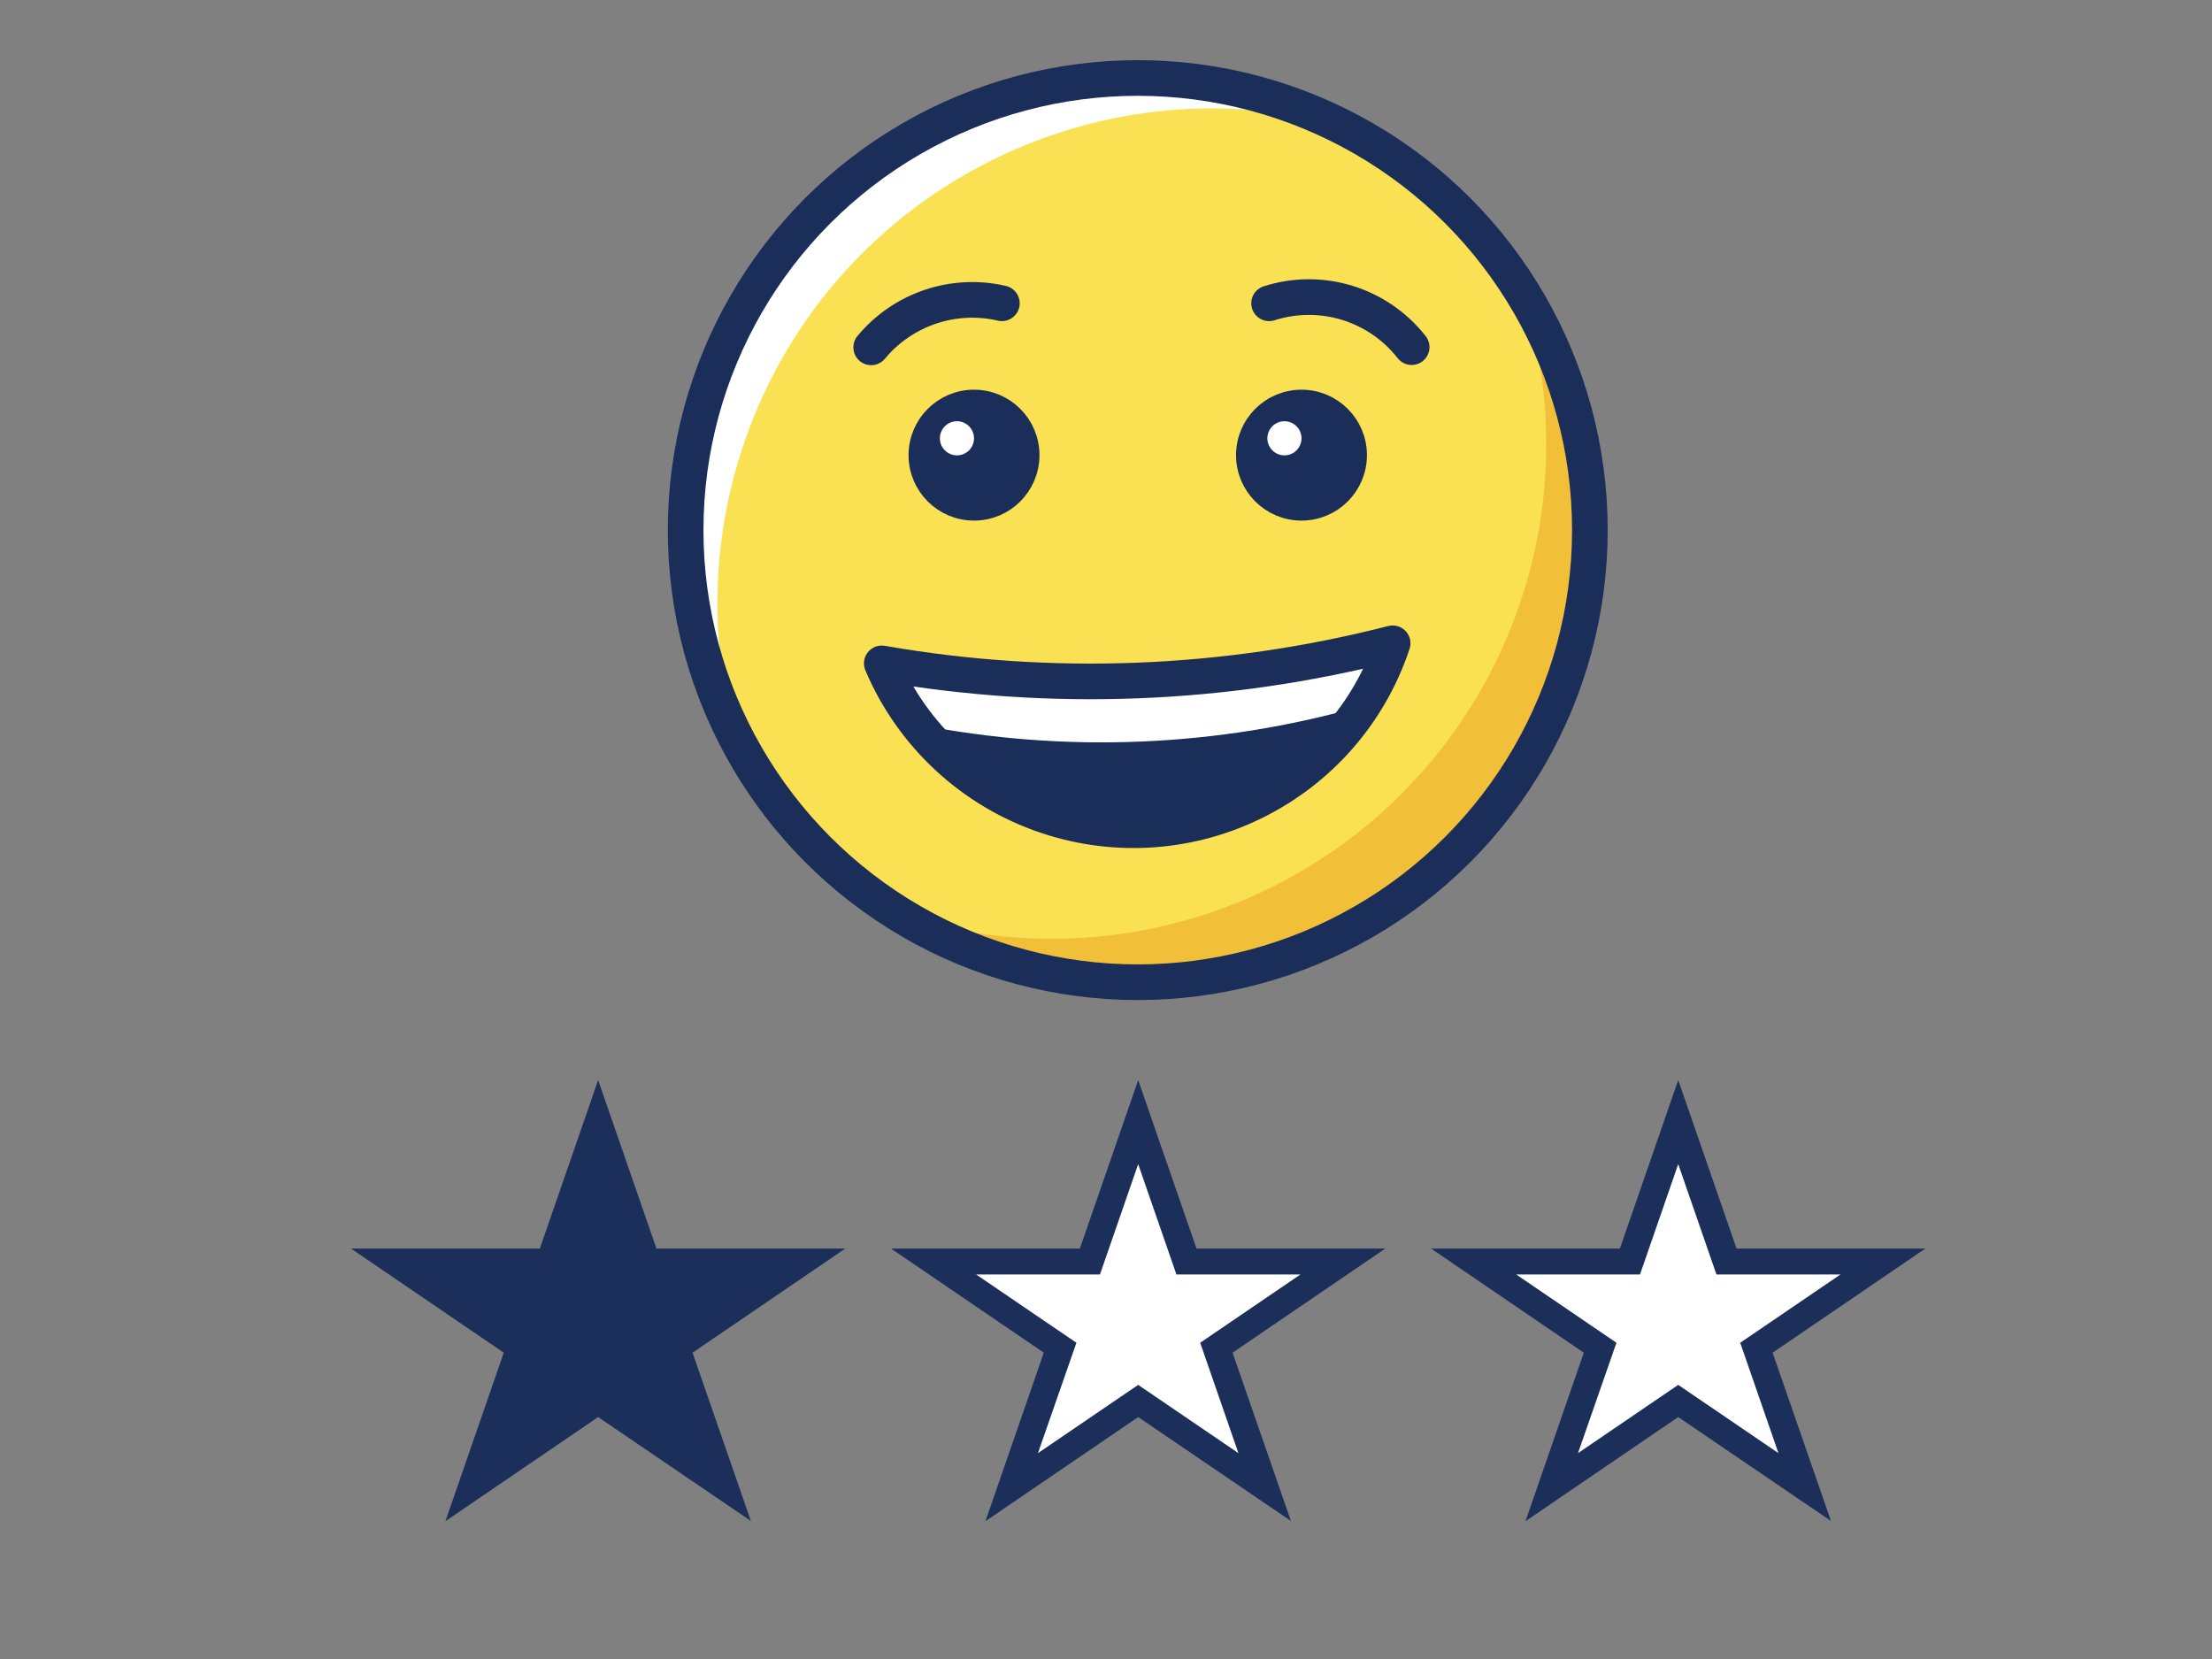 <?xml version="1.0" encoding="utf-8"?>
<!-- Generator: Adobe Illustrator 24.1.2, SVG Export Plug-In . SVG Version: 6.00 Build 0)  -->
<svg version="1.1" id="Layer_1" xmlns="http://www.w3.org/2000/svg" xmlns:xlink="http://www.w3.org/1999/xlink" x="0px" y="0px"
	 viewBox="0 0 1024 768" style="enable-background:new 0 0 1024 768;" xml:space="preserve">
<rect x="0" y="0" width="1024" height="768" fill="#808080" stroke="none"/>
<style type="text/css">
	.st0{clip-path:url(#SVGID_2_);fill:#1B2F5A;}
	.st1{clip-path:url(#SVGID_4_);}
	.st2{fill:#FFFFFF;}
	.st3{clip-path:url(#SVGID_6_);fill:#1B2F5A;}
	.st4{clip-path:url(#SVGID_8_);}
	.st5{fill:#F2BF38;}
	.st6{clip-path:url(#SVGID_10_);}
	.st7{fill:#FAE053;}
	.st8{fill:none;stroke:#1B2E5A;stroke-width:16.5;stroke-miterlimit:10;}
	.st9{fill:#1B2E5A;}
	.st10{fill:none;stroke:#FFFFFF;stroke-width:33;stroke-linecap:round;stroke-linejoin:round;}
	.st11{fill:none;stroke:#1B2E5A;stroke-width:16.5;stroke-linecap:round;stroke-linejoin:round;}
	.st12{fill:#1B2E5A;stroke:#1B2E5A;stroke-width:11;stroke-miterlimit:10;}
	.st13{clip-path:url(#SVGID_12_);fill:#1B2F5A;}
	.st14{clip-path:url(#SVGID_14_);}
	.st15{fill:#1B2F5A;}
</style>
<g>
	<g>
		<g>
			<defs>
				<rect id="SVGID_1_" x="367" y="452" width="320" height="300"/>
			</defs>
			<clipPath id="SVGID_2_">
				<use xlink:href="#SVGID_1_"  style="overflow:visible;"/>
			</clipPath>
			<path class="st0" d="M597.6,704.1L526.9,656l-70.7,48.2l27-78L412.5,578h87.4l27-78l27,78h87.4l-70.7,48.2L597.6,704.1z"/>
		</g>
		<g>
			<defs>
				<rect id="SVGID_3_" x="367" y="452" width="320" height="300"/>
			</defs>
			<clipPath id="SVGID_4_">
				<use xlink:href="#SVGID_3_"  style="overflow:visible;"/>
			</clipPath>
			<g id="XMLID_2_" class="st1">
				<g>
					<polygon class="st2" points="602,590 555.6,621.6 573.3,672.7 526.9,641.1 480.5,672.7 498.3,621.6 451.9,590 509.2,590
						526.9,538.9 544.6,590 					"/>
				</g>
			</g>
		</g>
	</g>
</g>
<g>
	<g>
		<g>
			<defs>
				<rect id="SVGID_5_" x="617" y="452" width="320" height="300"/>
			</defs>
			<clipPath id="SVGID_6_">
				<use xlink:href="#SVGID_5_"  style="overflow:visible;"/>
			</clipPath>
			<path class="st3" d="M847.6,704.1L776.9,656l-70.7,48.2l27-78L662.5,578h87.4l27-78l27,78h87.4l-70.7,48.2L847.6,704.1z"/>
		</g>
		<g>
			<defs>
				<rect id="SVGID_7_" x="617" y="452" width="320" height="300"/>
			</defs>
			<clipPath id="SVGID_8_">
				<use xlink:href="#SVGID_7_"  style="overflow:visible;"/>
			</clipPath>
			<g id="XMLID_3_" class="st4">
				<g>
					<polygon class="st2" points="852,590 805.6,621.6 823.3,672.7 776.9,641.1 730.5,672.7 748.3,621.6 701.9,590 759.2,590
						776.9,538.9 794.6,590 					"/>
				</g>
			</g>
		</g>
	</g>
</g>
<g>
	<circle class="st5" cx="526.7" cy="245.4" r="209.3"/>
	<g>
		<g>
			<defs>
				<circle id="SVGID_9_" cx="526.7" cy="245.4" r="209.3"/>
			</defs>
			<clipPath id="SVGID_10_">
				<use xlink:href="#SVGID_9_"  style="overflow:visible;"/>
			</clipPath>
			<g class="st6">
				<circle class="st7" cx="486.9" cy="205.7" r="228.9"/>
				<path class="st2" d="M311.9,239.4C311.6,124,404.8,30.2,520.3,29.8c39.1-0.1,77.4,10.7,110.7,31.3
					C510.4,22.6,381.5,89,343,209.5c-14.5,45.3-14.5,94,0,139.4C322.6,316,311.9,278.1,311.9,239.4z"/>
			</g>
		</g>
	</g>
	<circle class="st8" cx="526.7" cy="245.4" r="209.3"/>
	<path class="st9" d="M408.2,307.1c78.6,13.7,159.2,10.5,236.5-9.3c-22.1,66.3-93.7,102.1-160,80
		C450.3,366.3,422.4,340.6,408.2,307.1z"/>
	<path class="st10" d="M428,319.2c65.7,12.9,133.6,10.1,198-8.2"/>
	<path class="st11" d="M408.2,307.1c78.6,13.7,159.2,10.5,236.5-9.3c-22.1,66.3-93.7,102.1-160,80
		C450.3,366.3,422.4,340.6,408.2,307.1z"/>
	<path class="st11" d="M587.5,140.4c24.1-7.7,50.4,0.4,66,20.3"/>
	<path class="st11" d="M403.3,160.8c14.7-17.7,38.1-25.6,60.5-20.4"/>
	<circle class="st12" cx="450.9" cy="210.7" r="24.8"/>
	<circle class="st2" cx="443" cy="202.9" r="7.9"/>
	<circle class="st12" cx="602.5" cy="210.7" r="24.8"/>
	<circle class="st2" cx="594.6" cy="202.9" r="7.9"/>
</g>
<g>
	<g>
		<g>
			<defs>
				<rect id="SVGID_11_" x="117" y="452" width="320" height="300"/>
			</defs>
			<clipPath id="SVGID_12_">
				<use xlink:href="#SVGID_11_"  style="overflow:visible;"/>
			</clipPath>
			<path class="st13" d="M347.6,704.1L276.9,656l-70.7,48.2l27-78L162.5,578h87.4l27-78l27,78h87.4l-70.7,48.2L347.6,704.1z"/>
		</g>
		<g>
			<defs>
				<rect id="SVGID_13_" x="117" y="452" width="320" height="300"/>
			</defs>
			<clipPath id="SVGID_14_">
				<use xlink:href="#SVGID_13_"  style="overflow:visible;"/>
			</clipPath>
			<g id="XMLID_1_" class="st14">
				<g>
					<polygon class="st15" points="352,590 305.6,621.6 323.3,672.7 276.9,641.1 230.5,672.7 248.3,621.6 201.9,590 259.2,590
						276.9,538.9 294.6,590 					"/>
				</g>
			</g>
		</g>
	</g>
</g>
</svg>
